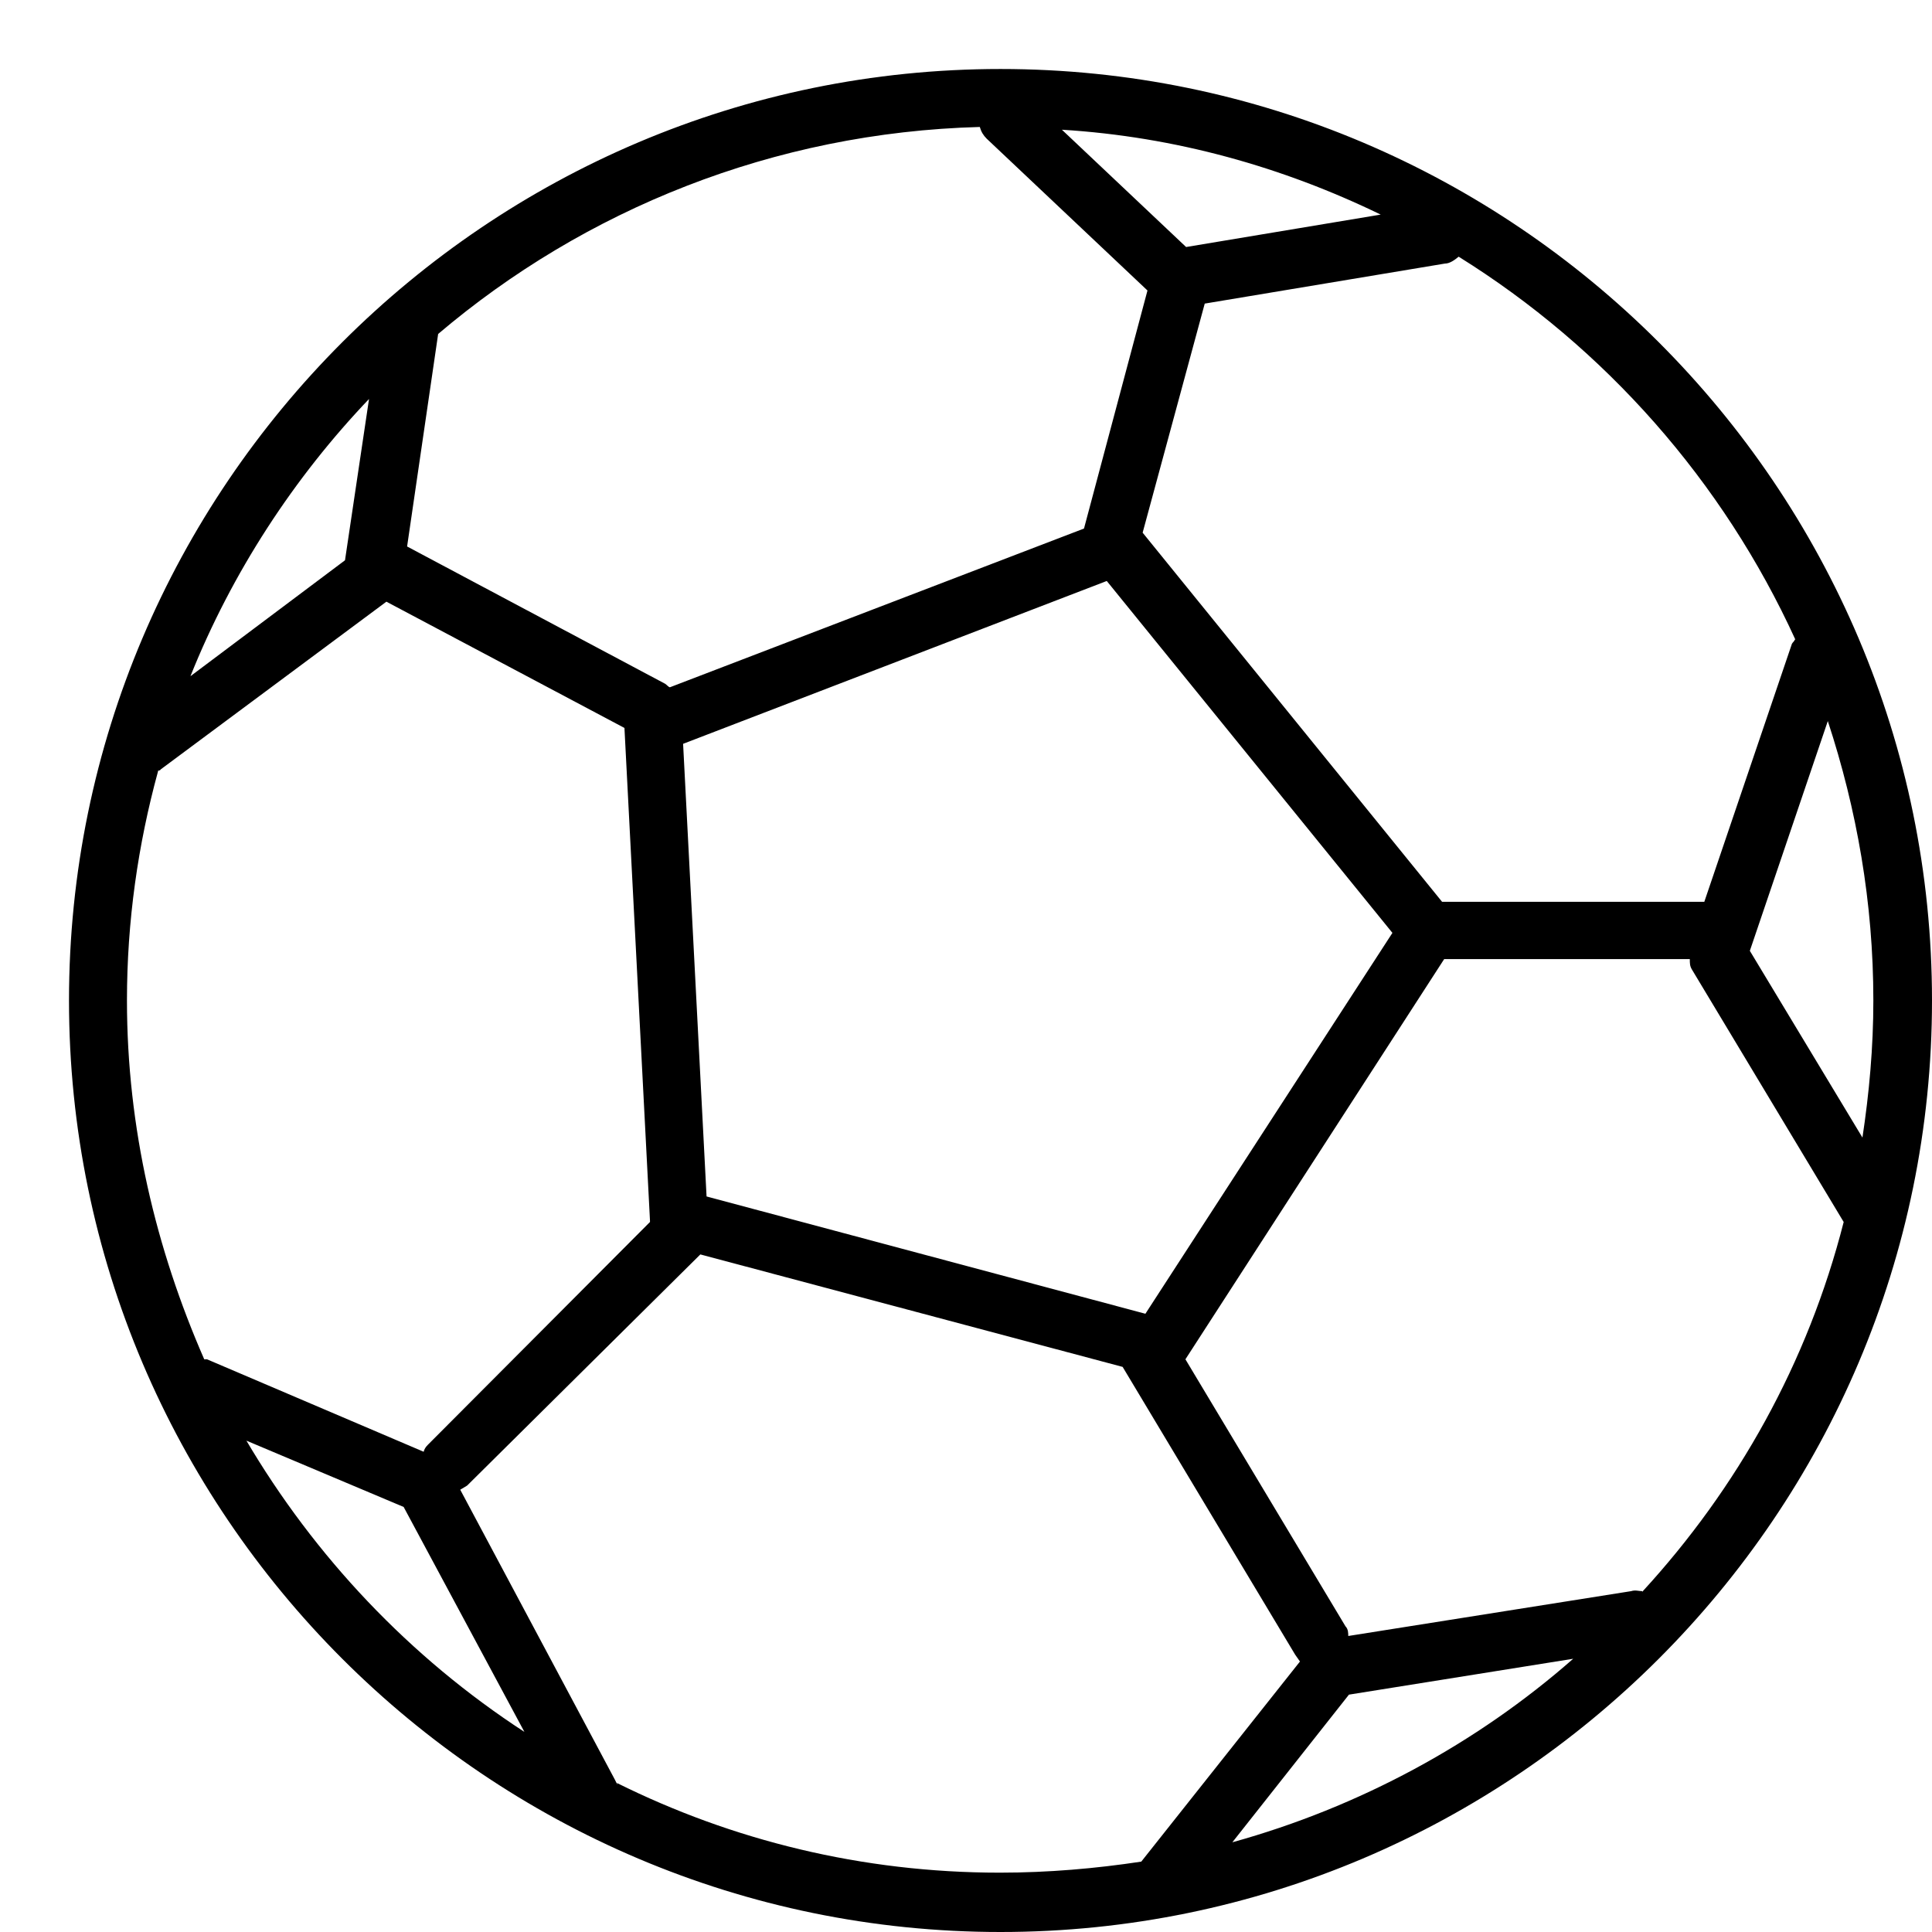 <svg xmlns="http://www.w3.org/2000/svg" width="28" height="28" viewBox="0 0 28 28"><path d="M14.5 1C7.06 1 1 7.06 1 14.5S7.06 28 14.5 28 28 21.94 28 14.5 21.94 1 14.5 1zM27 16.5l-1.64-2.72 1.13-3.33c.42 1.28.66 2.63.66 4.05 0 .68-.06 1.34-.16 2zm-3.2 6.56c-.05 0-.1-.02-.16 0l-4.1.65c0-.04 0-.1-.04-.14l-2.32-3.87 3.75-5.8h3.56c0 .06 0 .1.03.15l2.2 3.66c-.52 2.04-1.54 3.86-2.92 5.36zm-4.25 1.5l3.25-.52c-1.4 1.23-3.1 2.15-4.94 2.66zM6.35 4.84c2.12-1.8 4.86-2.92 7.85-3 .02.07.05.12.1.17l2.33 2.2-.92 3.45-6 2.3c-.02 0-.04-.03-.07-.05L5.9 7.92zm10.84-1.26l-1.8-1.7c1.64.1 3.2.54 4.62 1.23zm-6.95 13.76l-.34-6.56 6.14-2.36 4.14 5.1-3.58 5.52zm15.77-8.07c0 .02-.03.04-.04.06l-1.27 3.74h-3.8l-4.34-5.35.9-3.32 3.48-.58c.07 0 .14-.05.2-.1 2.12 1.32 3.83 3.25 4.88 5.55zM5.35 5.77L5 8.12 2.76 9.8c.6-1.5 1.5-2.88 2.6-4.03zm-3.06 5.4s.03 0 .04-.02L5.6 8.72l3.45 1.83.37 7.14v.02L6.2 20.94c-.03.03-.05.06-.06.1L3 19.7h-.04c-.7-1.6-1.12-3.35-1.12-5.2 0-1.15.16-2.26.45-3.32zm1.26 9.7l2.3.97L7.6 25.1c-1.66-1.08-3.04-2.54-4.04-4.24zm5.4 5l-.04-.08-2.24-4.2.1-.06 3.38-3.35 6.12 1.63 2.5 4.17.07.1-2.3 2.9c-.66.1-1.35.16-2.05.16-2 0-3.88-.47-5.55-1.3z" fill="#000000"/></svg>
